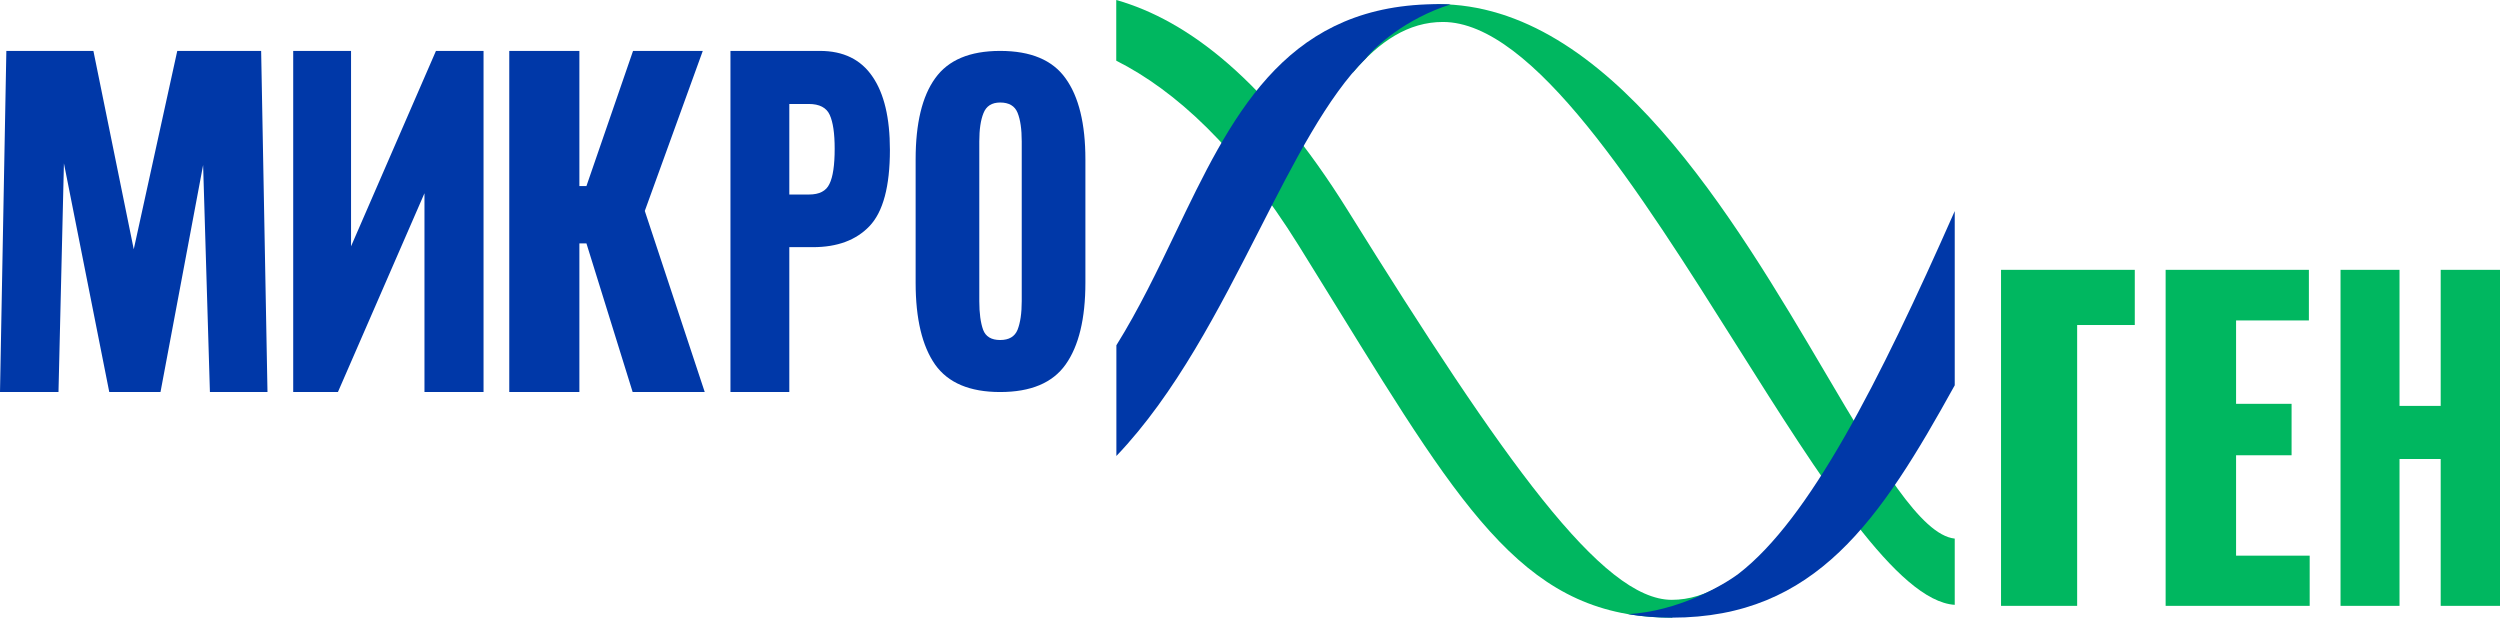 <svg width="170" height="42" viewBox="0 0 170 42" fill="none" xmlns="http://www.w3.org/2000/svg">
<path d="M91.646 14.304C102.315 31.441 108.961 40.789 113.683 40.789C114.864 40.789 116.027 40.422 117.181 39.729L113.683 42C103.934 42 99.735 35.194 90.942 20.945C90.113 19.601 89.243 18.19 88.323 16.713C84.174 10.048 79.939 6.162 75.905 4.126V0C80.754 1.375 86.131 5.445 91.646 14.304Z" fill="#00B760"/>
<path d="M136.07 18.349H145.165V22.101H141.246V41.198H136.07V18.349Z" fill="#00B760"/>
<path d="M147.263 18.349H157.004V21.79H152.053V27.46H155.827V30.958H152.053V37.785H157.058V41.198H147.263V18.349Z" fill="#00B760"/>
<path d="M163.167 18.349H159.156V41.198H163.167V31.212H165.967V41.198H170V18.349H165.967V27.601H163.167V18.349Z" fill="#00B760"/>
<path d="M124.165 25.423C117.871 14.743 109.35 0.283 97.767 0.283C96.077 0.821 92.556 2.505 91.996 4.931C93.801 2.808 95.772 1.494 98.117 1.494C104.231 1.494 111.459 12.96 118.139 23.559C123.794 32.531 129.057 40.881 132.922 41.129V36.625C130.625 36.386 127.758 31.52 124.165 25.423Z" fill="#00B760"/>
<path d="M75.914 23.478V31.007C79.942 26.79 82.9 20.993 85.626 15.653C88.03 10.941 90.254 6.584 92.87 3.981C93.512 3.162 95.564 1.278 98.642 0.297C98.314 0.285 97.528 0.269 97.013 0.297C87.209 0.666 83.678 8.025 79.939 15.819C78.699 18.404 77.436 21.037 75.914 23.478Z" fill="#0038A8"/>
<path d="M0.432 3.462H6.351L9.095 16.95L12.054 3.462H17.758L18.189 26.658H14.274L13.812 11.223L10.914 26.658H7.43L4.347 11.108L3.977 26.658H0L0.432 3.462Z" fill="#0038A8"/>
<path d="M19.938 3.462H23.871V16.749L29.645 3.462H32.881V26.658H28.864V13.141L22.979 26.658H19.938V3.462Z" fill="#0038A8"/>
<path d="M39.398 3.462H34.63V26.658H39.398V16.549H39.877L43.02 26.658H47.922L43.846 14.344L47.789 3.462H43.047L39.877 12.654H39.398V3.462Z" fill="#0038A8"/>
<path fill-rule="evenodd" clip-rule="evenodd" d="M49.671 3.462H55.752C57.347 3.462 58.539 4.044 59.329 5.209C60.119 6.354 60.514 8.015 60.514 10.192C60.514 12.674 60.052 14.401 59.128 15.375C58.219 16.329 56.937 16.807 55.283 16.807H53.673V26.658H49.671V3.462ZM55.014 13.227C55.715 13.227 56.177 12.989 56.401 12.511C56.639 12.034 56.758 11.232 56.758 10.106C56.758 9.075 56.647 8.311 56.423 7.815C56.199 7.318 55.722 7.07 54.992 7.07H53.673V13.227H55.014Z" fill="#0038A8"/>
<path fill-rule="evenodd" clip-rule="evenodd" d="M63.588 24.792C64.471 26.036 65.945 26.658 68.011 26.658C70.093 26.658 71.575 26.036 72.458 24.792C73.357 23.53 73.807 21.673 73.807 19.223V10.841C73.807 8.409 73.357 6.572 72.458 5.328C71.575 4.084 70.093 3.462 68.011 3.462C65.945 3.462 64.471 4.084 63.588 5.328C62.705 6.553 62.263 8.391 62.263 10.841V19.223C62.263 21.673 62.705 23.53 63.588 24.792ZM69.194 22.425C69.005 22.889 68.611 23.121 68.011 23.121C67.412 23.121 67.026 22.889 66.852 22.425C66.679 21.942 66.592 21.293 66.592 20.476V9.616C66.592 8.799 66.687 8.159 66.876 7.695C67.065 7.212 67.444 6.971 68.011 6.971C68.611 6.971 69.005 7.203 69.194 7.667C69.383 8.131 69.478 8.781 69.478 9.616V20.476C69.478 21.293 69.383 21.942 69.194 22.425Z" fill="#0038A8"/>
<path d="M132.922 26.2C127.86 35.351 123.48 42 113.683 42C112.632 42 111.645 41.921 110.71 41.762C114.068 41.571 117.123 39.847 118.23 39.009C123.045 35.293 127.744 26.074 132.922 14.354V26.2Z" fill="#0038A8"/>
</svg>
